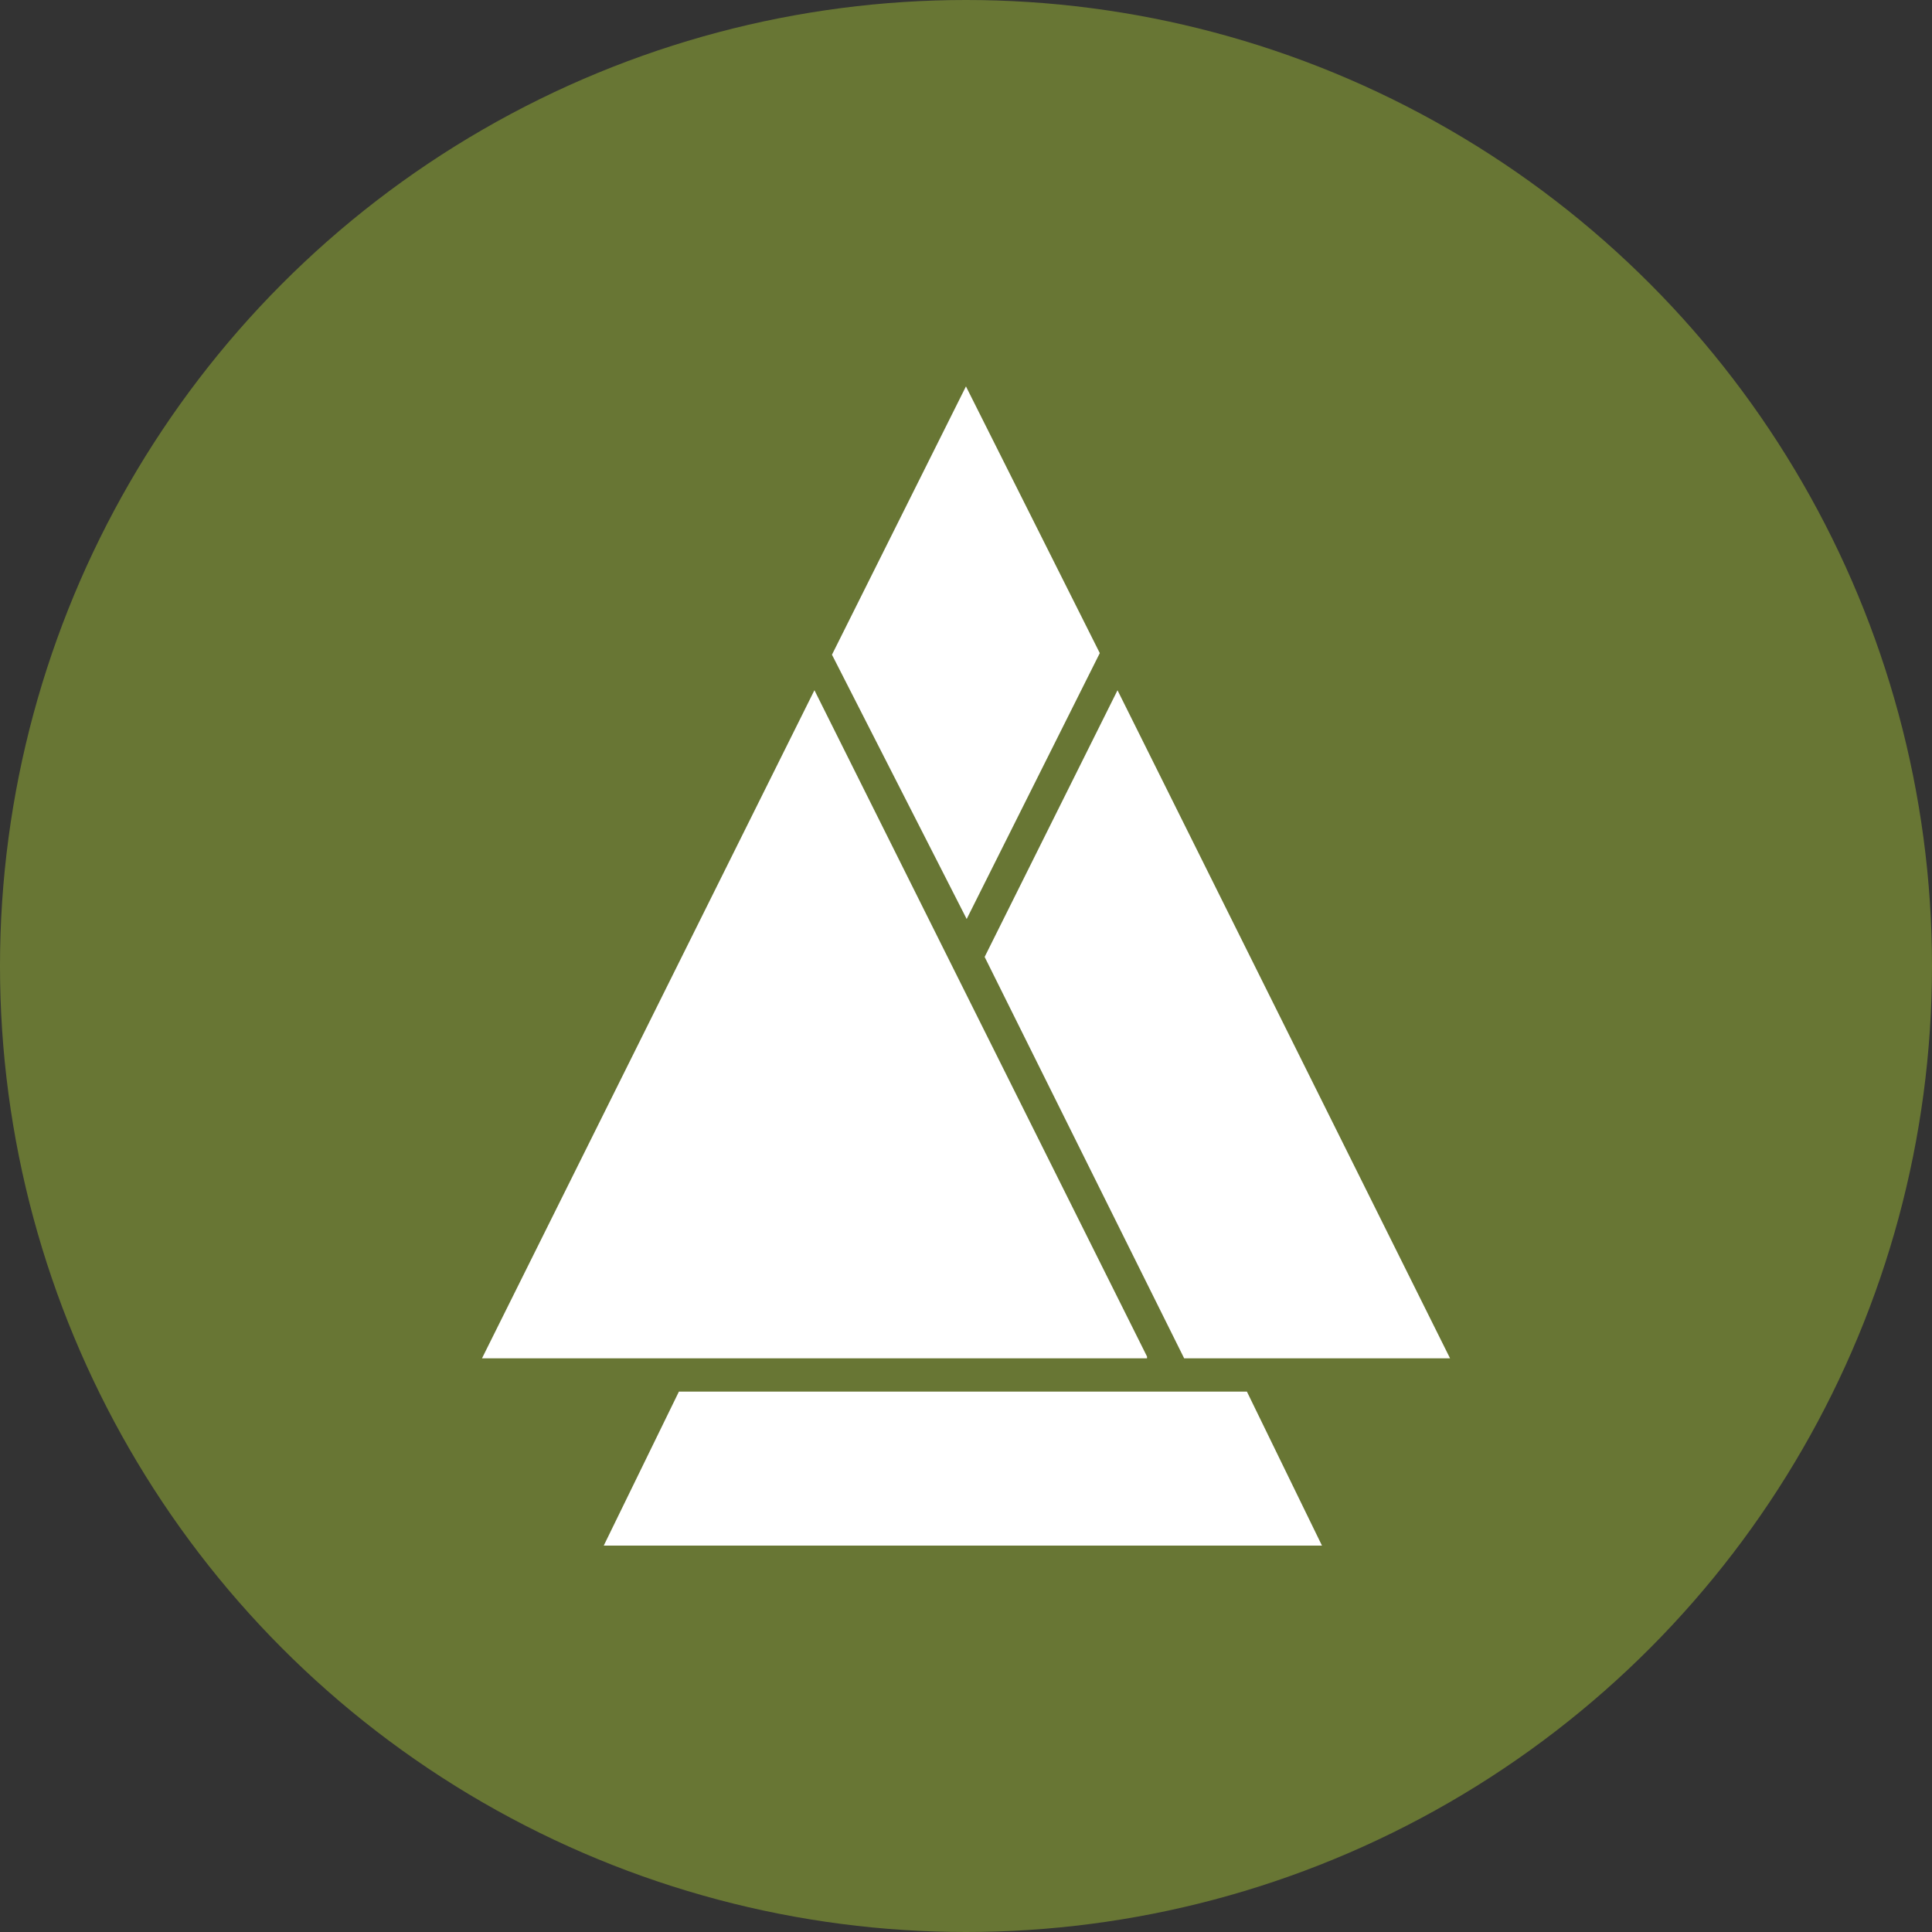 <?xml version="1.0" encoding="utf-8"?>
<svg role="img" viewBox="0 0 24 24" xmlns="http://www.w3.org/2000/svg">
	<rect x="0" y="0" width="24" height="24" fill="#333333" stroke="none"/>
	<title>pino</title>
	<circle cx="12" cy="12" r="12" fill="#687634"></circle>
	<path d="m9.225 5.555 2.789 5.472 2.756-5.505L11.999 0M1.979 20.123h13.769v-.037L8.862 6.29m3.524 5.522 4.131 8.311h5.505L15.137 6.291M4.5 24h14.87l-1.554-3.188H6.056" transform="translate(4.8, 4.8) scale(0.6)" fill="white"></path>
</svg>